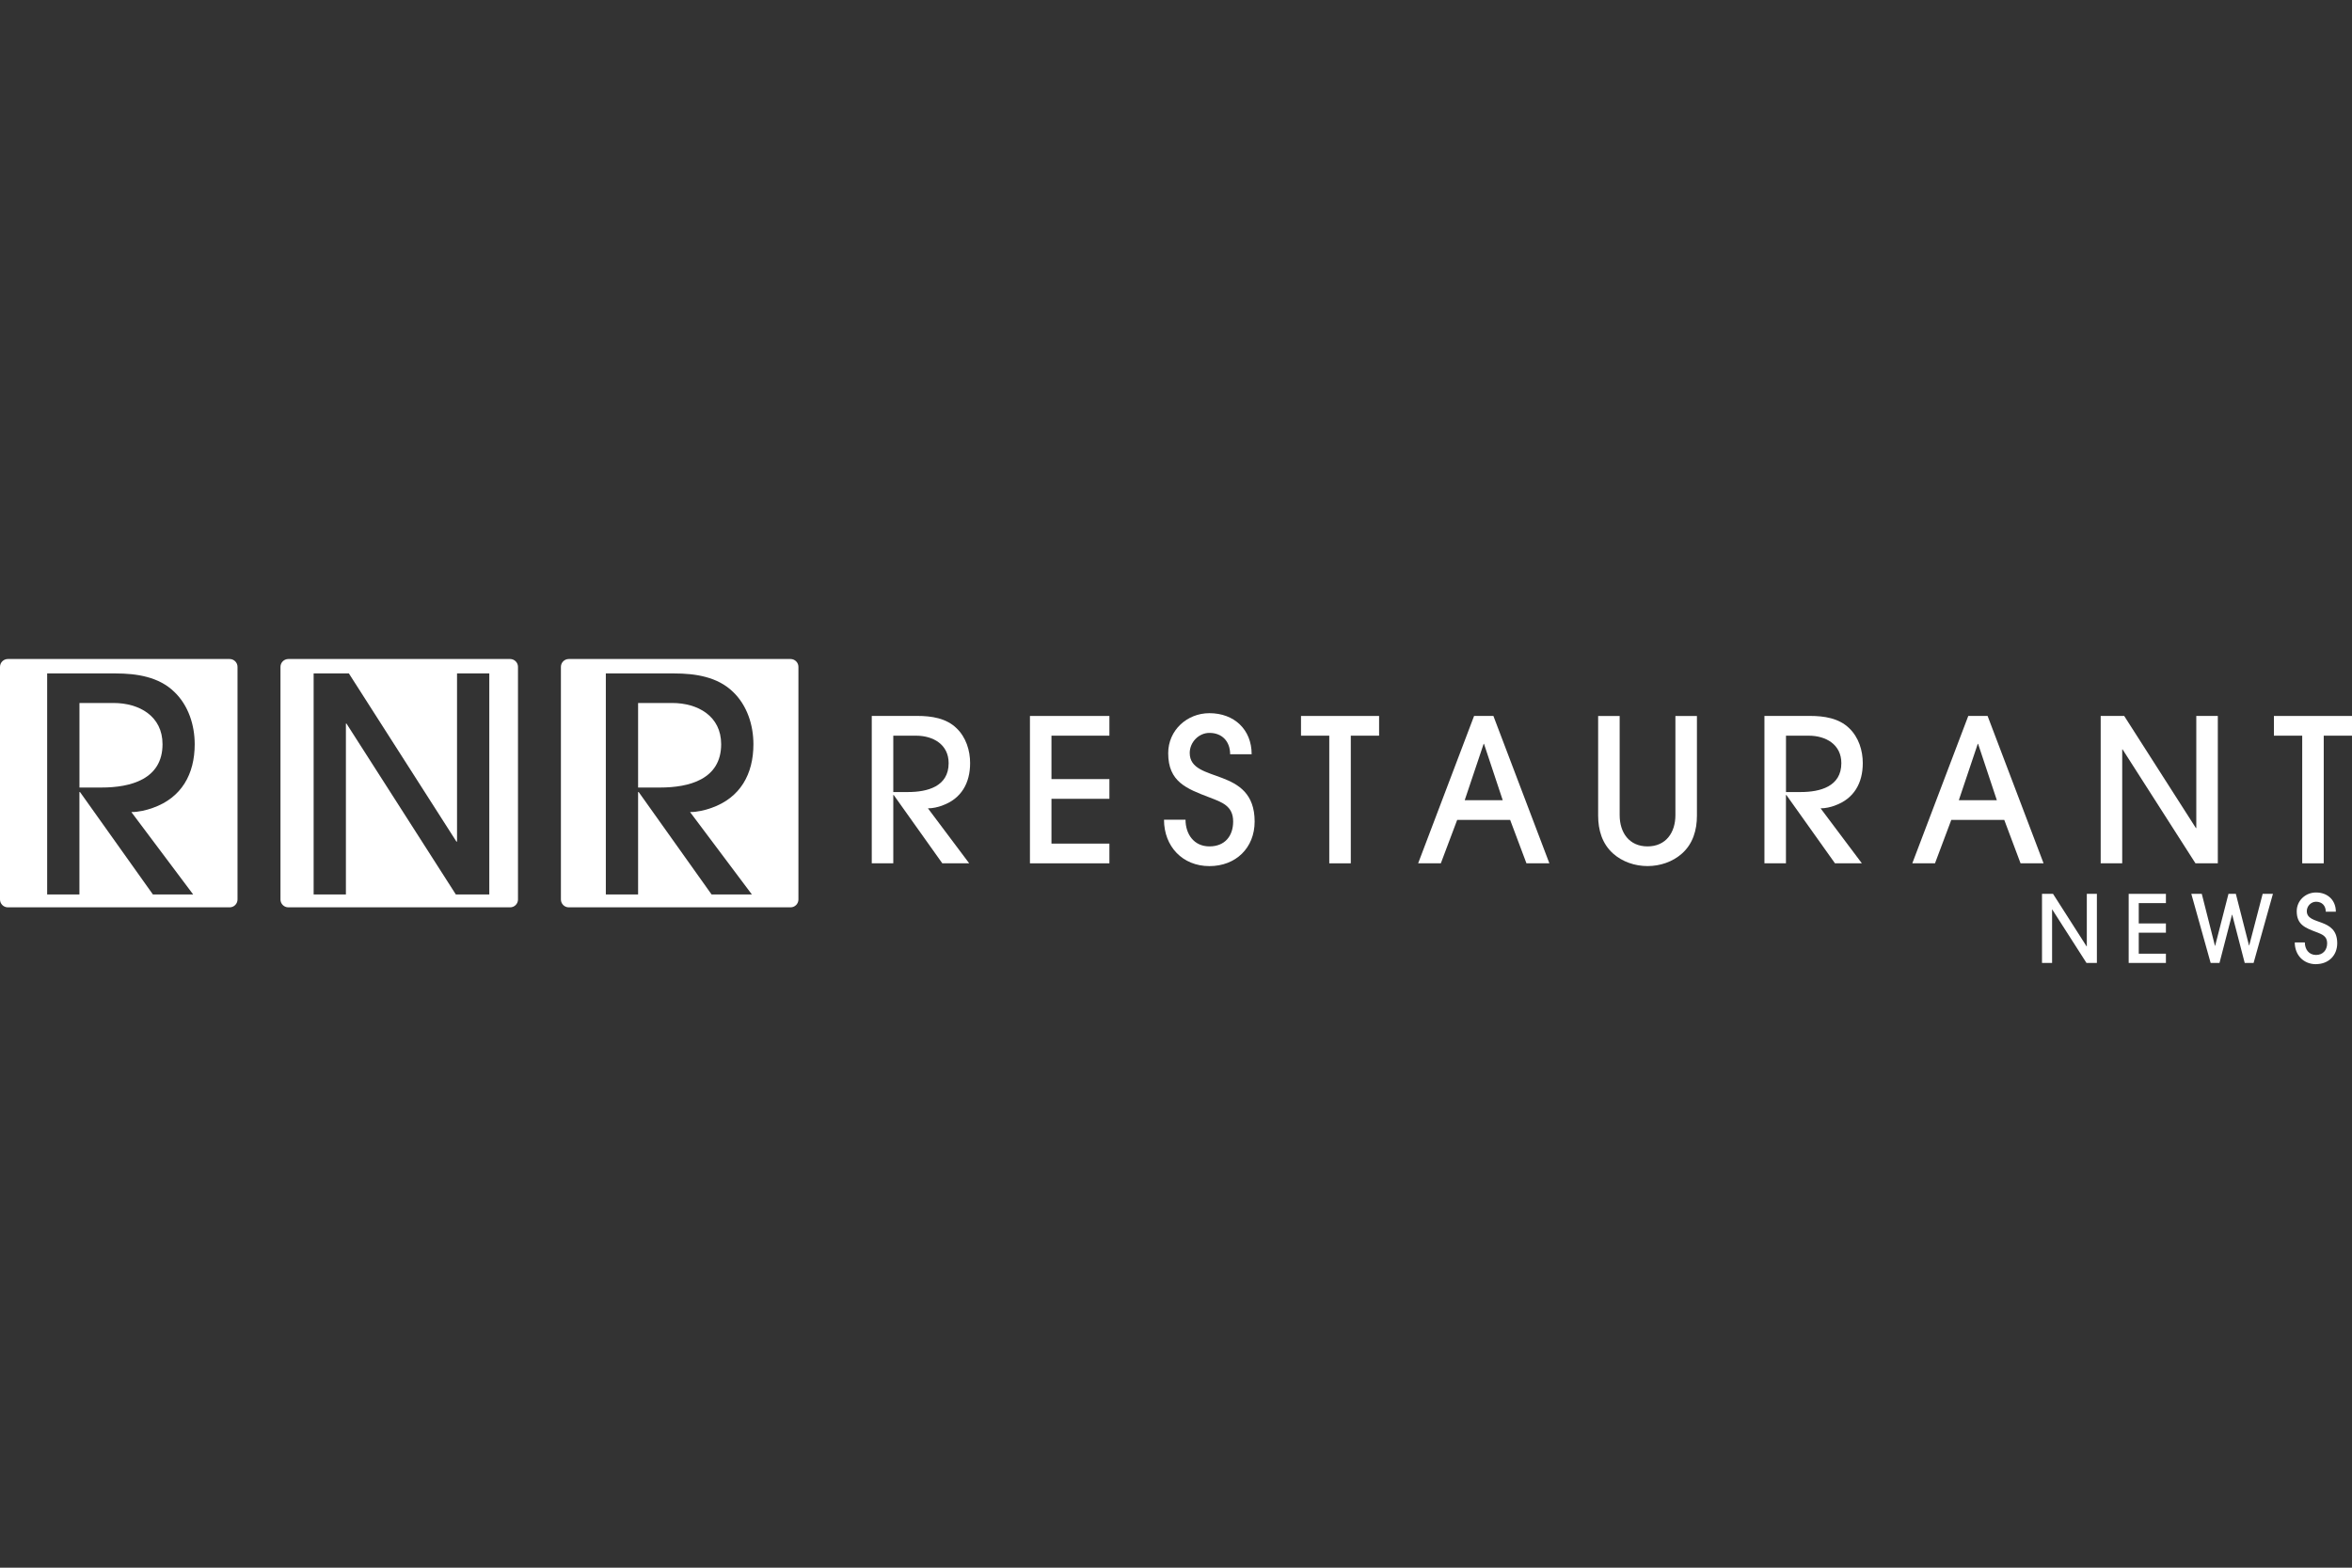 <?xml version="1.0" encoding="UTF-8"?> <svg xmlns="http://www.w3.org/2000/svg" id="Layer_1" width="600" height="400" viewBox="0 0 600 400"><rect x="0" y="0" width="600" height="400" fill="#333333" stroke="none"/><defs><style>.cls-1{fill:#fff;}</style></defs><g><path class="cls-1" d="m240.38,205.54c-1.12.41-2.44.71-3.66.71l10.52,14.02h-6.86l-12.4-17.43h-.1v17.43h-5.49v-37.6h11.63c3.56,0,7.37.56,10.01,3.15,2.39,2.29,3.45,5.64,3.45,8.89,0,5.08-2.24,9.09-7.11,10.82Zm-6.71-17.83h-5.79v14.38h3.76c4.88,0,10.36-1.37,10.36-7.37,0-4.78-3.96-7.01-8.33-7.01Z"></path><path class="cls-1" d="m262.74,220.28v-37.6h20.27v5.03h-14.78v11.08h14.78v5.03h-14.78v11.43h14.78v5.03h-20.27Z"></path><path class="cls-1" d="m308.52,220.99c-6.86,0-11.58-5.03-11.58-11.84h5.49c0,3.66,2.13,6.81,6.1,6.81s6.05-2.69,6.05-6.35c0-4.01-2.9-4.93-6.05-6.15-5.84-2.24-10.52-3.96-10.52-11.28,0-5.84,4.78-10.21,10.52-10.21,6.25,0,10.77,4.12,10.77,10.47h-5.49c0-3.25-2.03-5.44-5.28-5.44-2.74,0-5.03,2.39-5.03,5.13,0,7.98,16.56,3.2,16.56,17.48,0,6.76-4.83,11.38-11.53,11.38Z"></path><path class="cls-1" d="m344.59,187.71v32.57h-5.49v-32.57h-7.21v-5.03h19.92v5.03h-7.21Z"></path><path class="cls-1" d="m389.4,220.28l-4.16-11.08h-13.51l-4.17,11.08h-5.79l14.27-37.6h4.93l14.28,37.6h-5.84Zm-10.82-30.48h-.1l-4.83,14.38h9.7l-4.78-14.38Z"></path><path class="cls-1" d="m429.08,217.78c-2.39,2.13-5.59,3.2-8.79,3.2s-6.4-1.07-8.79-3.2c-2.79-2.49-3.81-5.99-3.81-9.65v-25.45h5.49v25.3c0,4.47,2.44,7.98,7.11,7.98s7.11-3.51,7.11-7.98v-25.3h5.49v25.45c0,3.66-1.02,7.16-3.81,9.65Z"></path><path class="cls-1" d="m468.1,205.54c-1.12.41-2.44.71-3.66.71l10.52,14.02h-6.86l-12.4-17.43h-.1v17.43h-5.49v-37.6h11.63c3.56,0,7.37.56,10.01,3.15,2.39,2.29,3.45,5.64,3.45,8.89,0,5.08-2.24,9.09-7.11,10.82Zm-6.7-17.83h-5.79v14.38h3.76c4.88,0,10.36-1.37,10.36-7.37,0-4.78-3.96-7.01-8.33-7.01Z"></path><path class="cls-1" d="m515.45,220.28l-4.16-11.08h-13.51l-4.16,11.08h-5.79l14.28-37.6h4.93l14.28,37.6h-5.85Zm-10.82-30.48h-.1l-4.83,14.38h9.7l-4.78-14.38Z"></path><path class="cls-1" d="m560.07,220.28l-18.59-29.06h-.1v29.06h-5.49v-37.6h6l18.29,28.6h.1v-28.6h5.49v37.6h-5.69Z"></path><path class="cls-1" d="m592.79,187.71v32.57h-5.49v-32.57h-7.22v-5.03h19.92v5.03h-7.21Z"></path></g><g><path class="cls-1" d="m532.26,245.69l-8.72-13.62h-.05v13.62h-2.57v-17.62h2.81l8.57,13.41h.05v-13.41h2.57v17.62h-2.67Z"></path><path class="cls-1" d="m543.03,245.69v-17.62h9.5v2.36h-6.93v5.19h6.93v2.36h-6.93v5.36h6.93v2.36h-9.5Z"></path><path class="cls-1" d="m574.89,245.69h-2.26l-3.19-12.31h-.05l-3.19,12.31h-2.26l-4.93-17.62h2.67l3.36,13.26h.05l3.4-13.26h1.88l3.36,13.17h.05l3.43-13.17h2.62l-4.93,17.62Z"></path><path class="cls-1" d="m590.83,246.02c-3.22,0-5.43-2.36-5.43-5.55h2.57c0,1.71,1,3.19,2.86,3.19,1.76,0,2.83-1.26,2.83-2.98,0-1.88-1.36-2.31-2.83-2.88-2.74-1.05-4.93-1.86-4.93-5.29,0-2.74,2.24-4.79,4.93-4.79,2.93,0,5.05,1.93,5.05,4.91h-2.57c0-1.52-.95-2.55-2.48-2.55-1.29,0-2.36,1.12-2.36,2.4,0,3.74,7.76,1.5,7.76,8.19,0,3.17-2.26,5.33-5.41,5.33Z"></path></g><g><g><path class="cls-1" d="m28.96,179.37h-8.69v21.57h5.64c7.32,0,15.55-2.06,15.55-11.05,0-7.17-5.94-10.52-12.5-10.52Z"></path><path class="cls-1" d="m58.59,168.15H2c-1.1,0-2,.9-2,2v59.36c0,1.1.9,2,2,2h56.59c1.1,0,2-.9,2-2v-59.36c0-1.1-.9-2-2-2Zm-9.29,60.08h-10.29l-18.6-26.14h-.15v26.14h-8.23v-56.4h17.45c5.34,0,11.05.84,15.01,4.73,3.58,3.43,5.18,8.46,5.18,13.34,0,7.62-3.35,13.64-10.67,16.23-1.68.61-3.66,1.07-5.49,1.07l15.78,21.04Z"></path></g><path class="cls-1" d="m130.14,168.15h-56.59c-1.1,0-2,.9-2,2v59.36c0,1.1.9,2,2,2h56.59c1.1,0,2-.9,2-2v-59.36c0-1.1-.9-2-2-2Zm-5.31,60.08h-8.54l-27.9-43.6h-.15v43.6h-8.23v-56.4h8.99l27.44,42.91h.15v-42.91h8.23v56.4Z"></path><g><path class="cls-1" d="m201.68,168.15h-56.59c-1.1,0-2,.9-2,2v59.36c0,1.1.9,2,2,2h56.59c1.1,0,2-.9,2-2v-59.36c0-1.1-.9-2-2-2Zm-9.86,60.08h-10.29l-18.6-26.14h-.15v26.14h-8.23v-56.4h17.45c5.34,0,11.05.84,15.02,4.73,3.58,3.43,5.18,8.46,5.18,13.34,0,7.62-3.35,13.64-10.67,16.23-1.68.61-3.66,1.07-5.49,1.07l15.78,21.04Z"></path><path class="cls-1" d="m171.47,179.37h-8.69v21.57h5.64c7.32,0,15.55-2.06,15.55-11.05,0-7.17-5.94-10.52-12.5-10.52Z"></path></g></g></svg> 